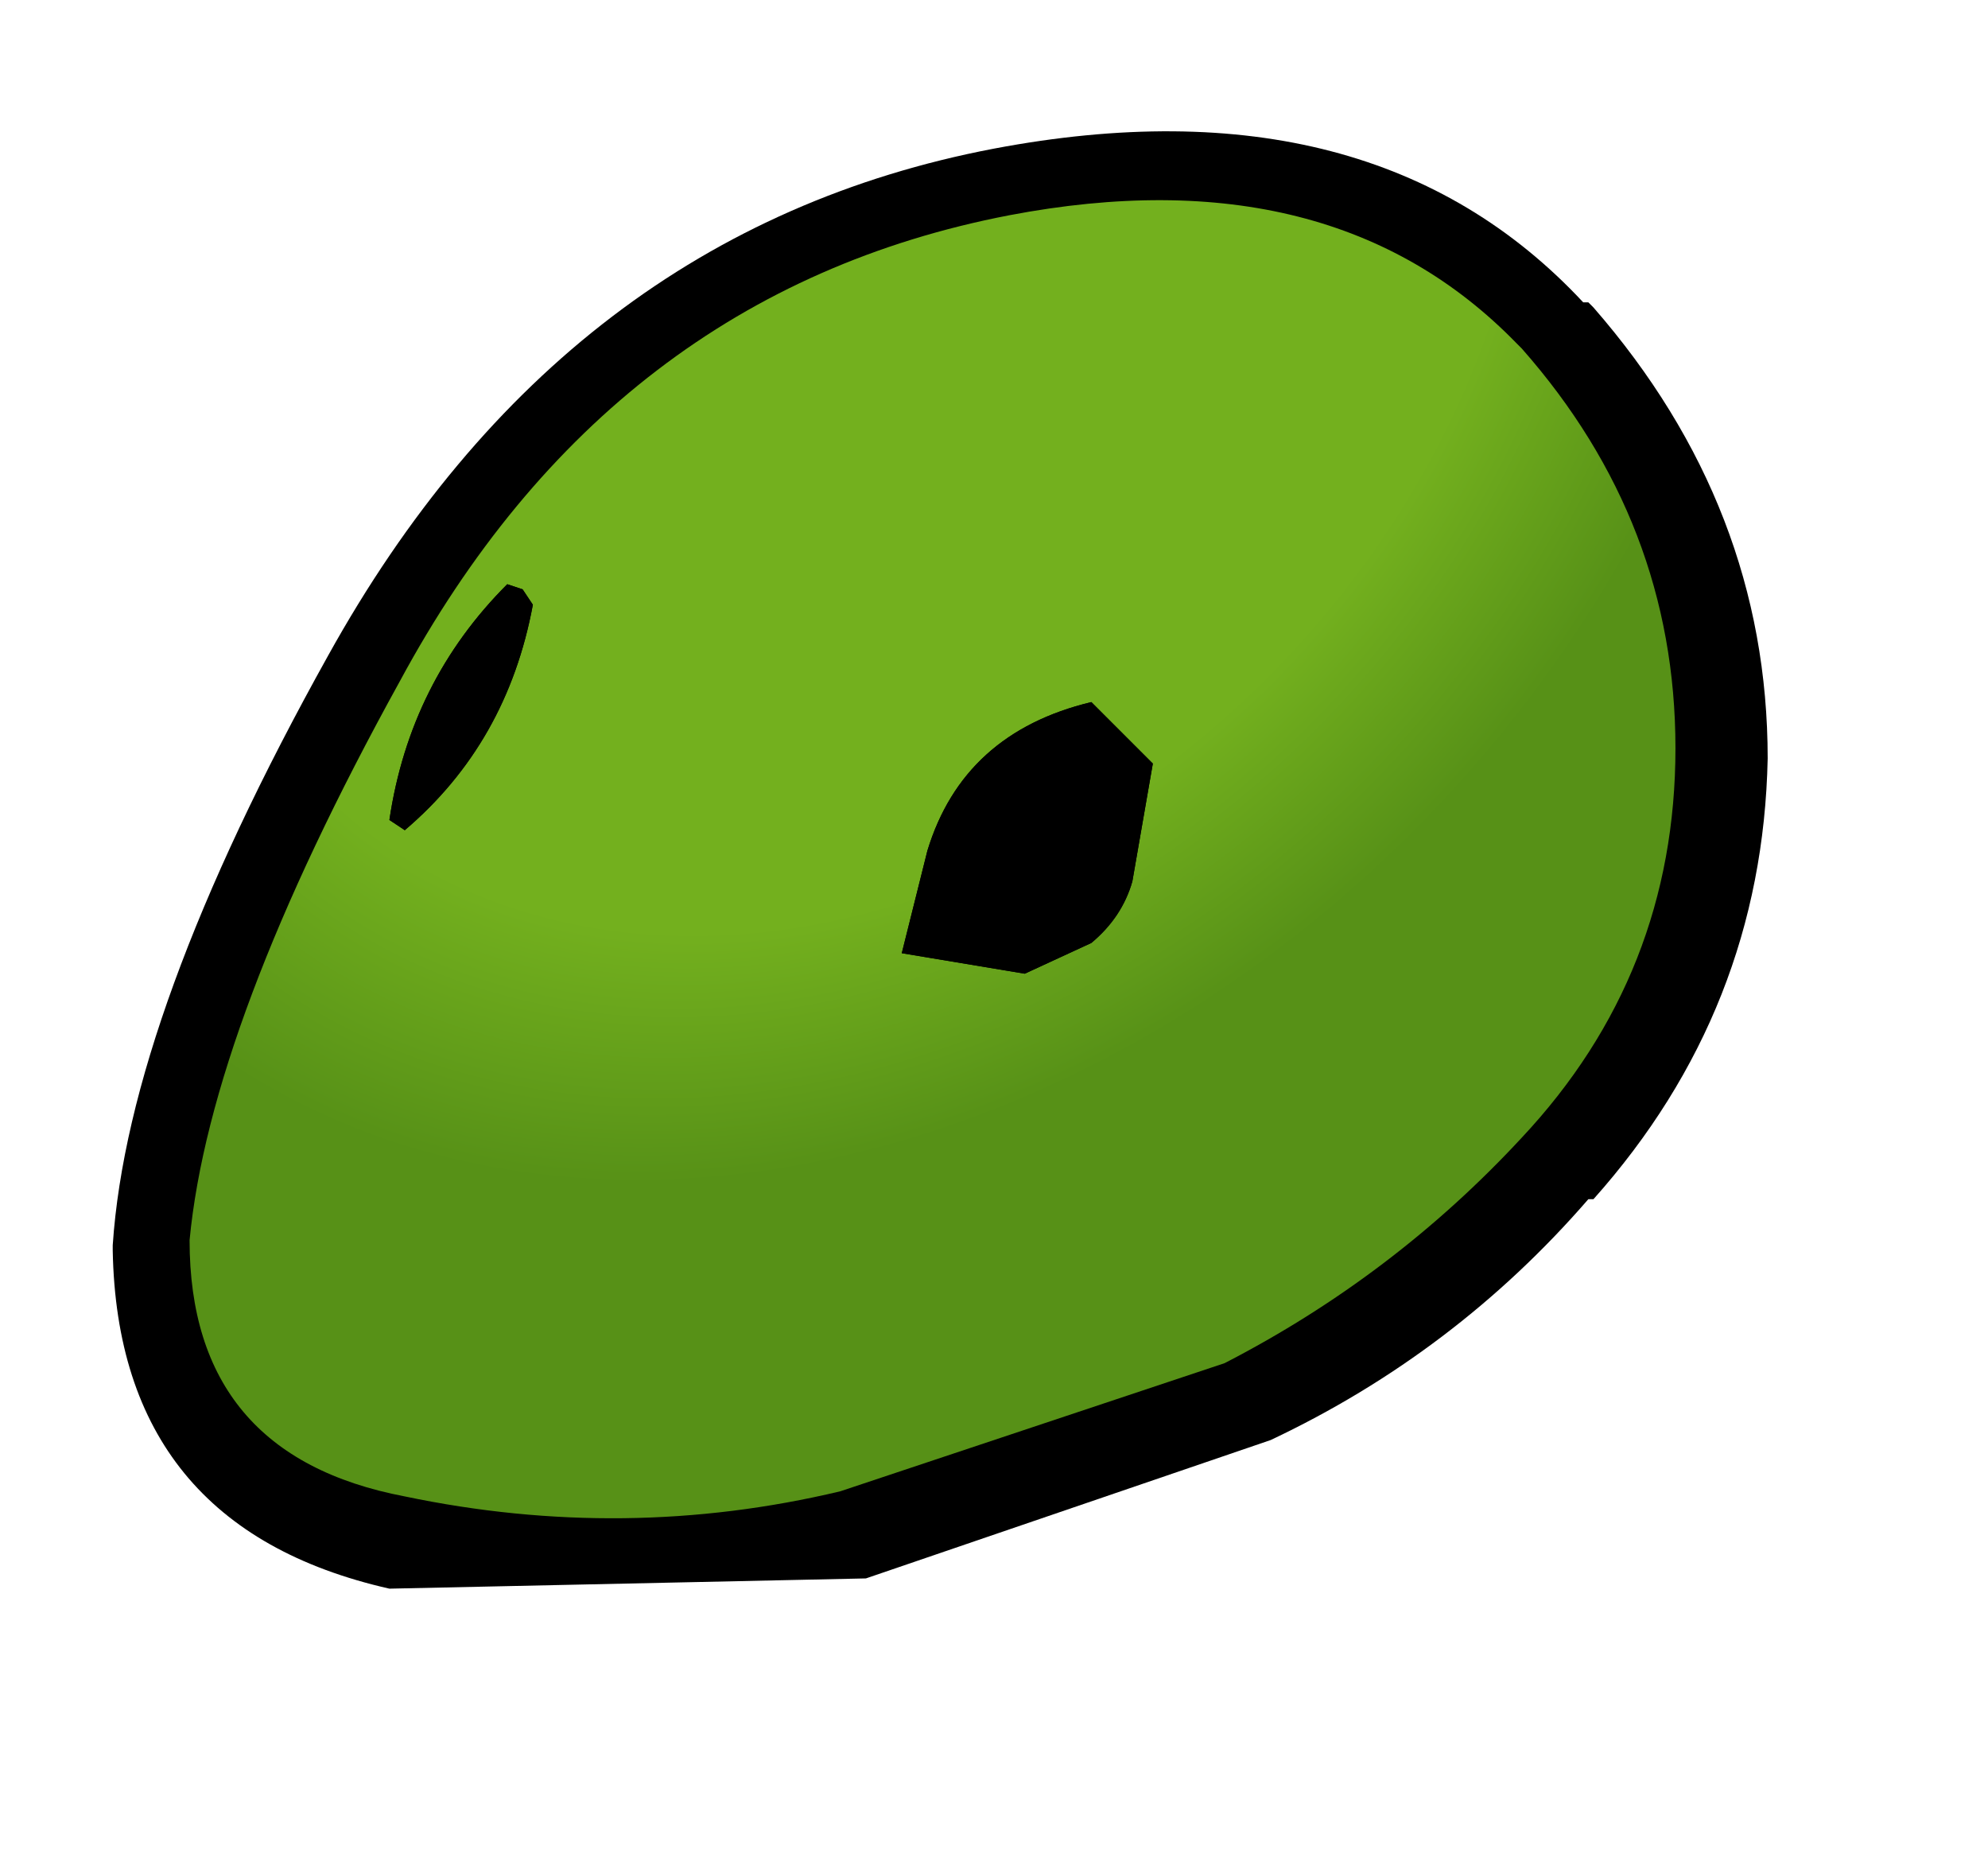 <?xml version="1.0" encoding="UTF-8" standalone="no"?>
<svg xmlns:xlink="http://www.w3.org/1999/xlink" height="18.05px" width="19.4px" xmlns="http://www.w3.org/2000/svg">
  <g transform="matrix(1.0, 0.0, 0.0, 1.0, 9.6, 9.05)">
    <use height="14.4" transform="matrix(1.0, 0.0, 0.0, 1.0, -8.5, -7.75)" width="16.15" xlink:href="#shape0"/>
  </g>
  <defs>
    <g id="shape0" transform="matrix(1.0, 0.0, 0.0, 1.0, 8.5, 7.75)">
      <path d="M5.9 -6.1 L5.95 -6.05 Q7.65 -4.1 7.65 -1.65 7.6 0.8 5.95 2.65 L5.9 2.65 Q4.6 4.15 2.8 5.0 L-1.15 6.35 -5.8 6.45 Q-8.45 5.85 -8.5 3.15 L-8.5 3.1 Q-8.35 0.85 -6.4 -2.65 -4.1 -6.8 0.1 -7.6 3.8 -8.3 5.85 -6.1 L5.9 -6.1" fill="#000000" fill-rule="evenodd" stroke="none"/>
      <path d="M1.05 -2.2 Q-0.2 -1.9 -0.55 -0.75 L-0.8 0.25 0.4 0.45 1.05 0.15 Q1.35 -0.1 1.45 -0.45 L1.65 -1.6 1.05 -2.2 M5.25 -5.65 Q6.75 -3.95 6.75 -1.75 6.75 0.45 5.25 2.05 4.0 3.4 2.35 4.25 L-1.4 5.5 Q-3.5 6.0 -5.65 5.55 -7.75 5.15 -7.75 3.05 -7.55 0.95 -5.7 -2.4 -3.65 -6.2 0.25 -6.95 3.4 -7.55 5.2 -5.7 L5.25 -5.65 M-4.4 -3.15 L-4.5 -3.3 -4.65 -3.35 Q-5.6 -2.4 -5.8 -1.05 L-5.65 -0.95 Q-4.65 -1.8 -4.4 -3.15" fill="url(#gradient0)" fill-rule="evenodd" stroke="none"/>
      <path d="M1.05 -2.2 L1.65 -1.6 1.45 -0.45 Q1.35 -0.1 1.05 0.15 L0.4 0.45 -0.8 0.25 -0.55 -0.75 Q-0.2 -1.9 1.05 -2.2 M-4.4 -3.15 Q-4.65 -1.8 -5.65 -0.95 L-5.8 -1.05 Q-5.6 -2.4 -4.65 -3.35 L-4.5 -3.3 -4.4 -3.15" fill="#000000" fill-rule="evenodd" stroke="none"/>
    </g>
    <radialGradient cx="0" cy="0" gradientTransform="matrix(0.008, 0.011, -0.013, 0.011, -1.3, -6.7)" gradientUnits="userSpaceOnUse" id="gradient0" r="819.2" spreadMethod="pad">
      <stop offset="0.529" stop-color="#73b01e"/>
      <stop offset="0.722" stop-color="#579117"/>
    </radialGradient>
  </defs>
</svg>

